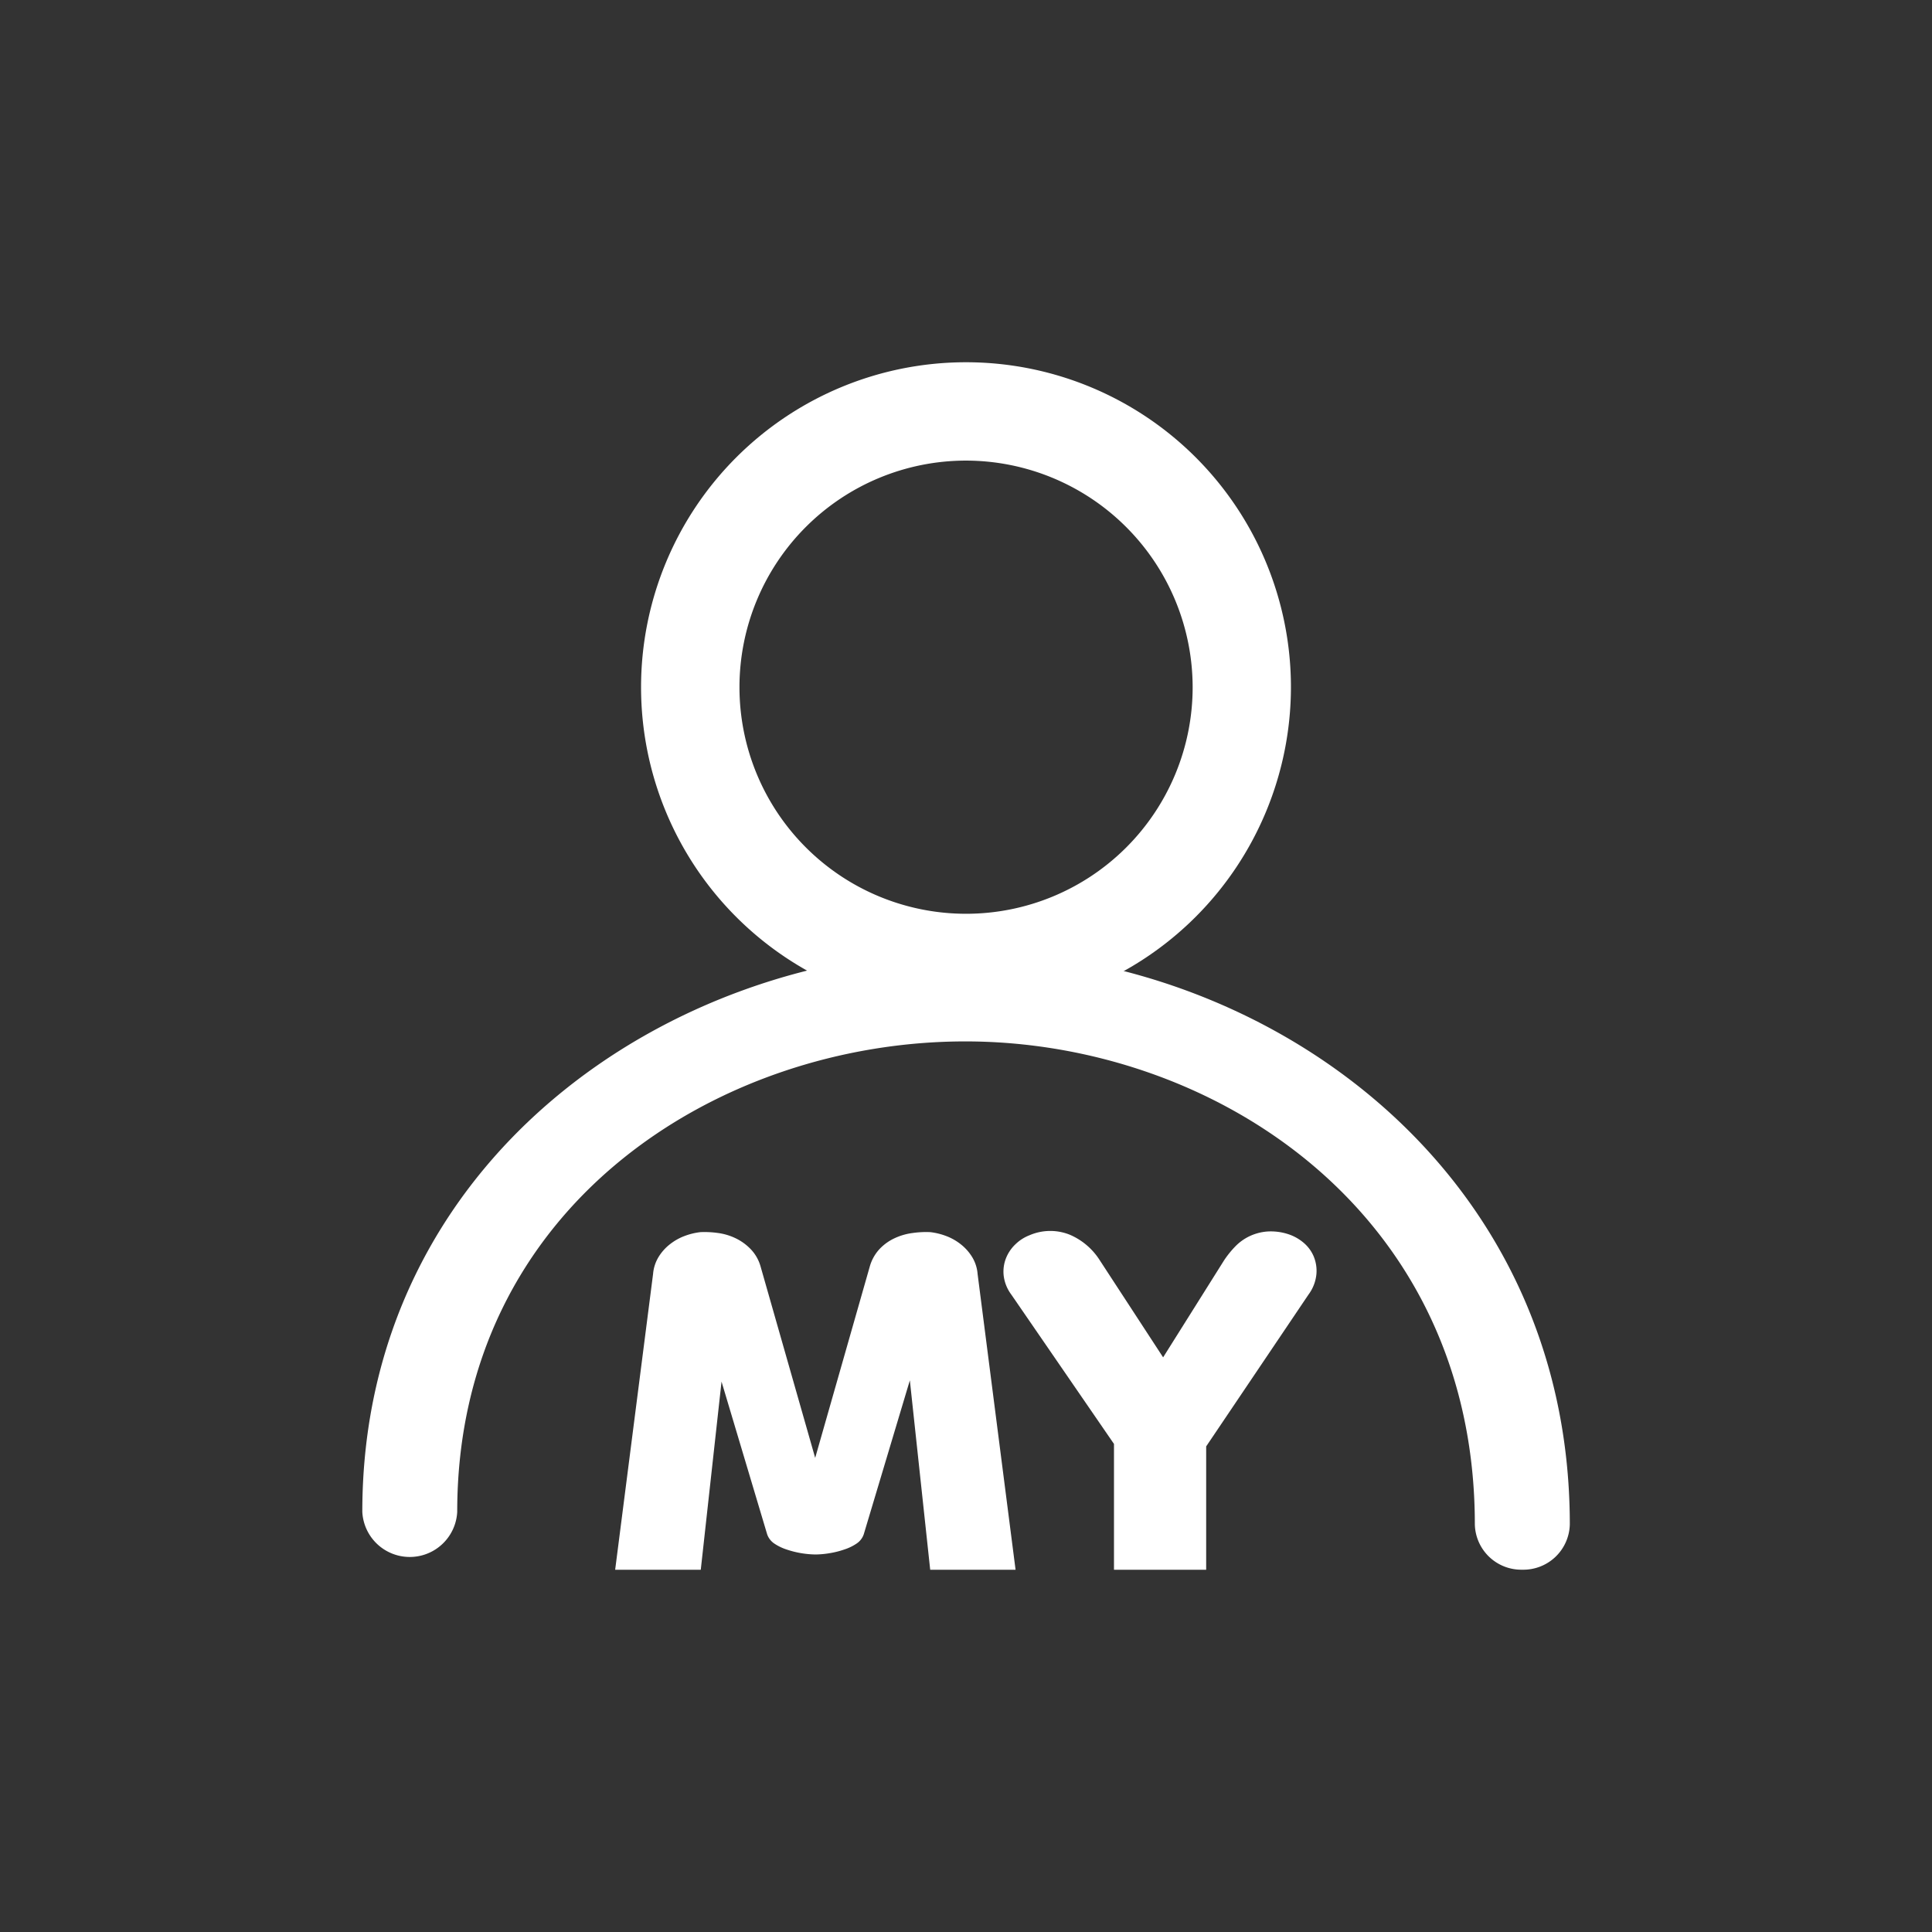 <svg xmlns="http://www.w3.org/2000/svg" width="32" height="32" viewBox="0 0 32 32">
    <rect x="0" y="0" width="32" height="32" fill="#333333" stroke="none"/>
    <path data-name="사각형 103" style="fill:none" d="M0 0h32v32H0z"/>
    <g data-name="그룹 11616">
        <g data-name="그룹 11612">
            <path data-name="패스 566" d="M209.817 58.8a1.558 1.558 0 0 1-.479-.083.811.811 0 0 1-.205-.1.305.305 0 0 1-.116-.153l-.755-2.527-.344 3.116H206.5l.628-4.9a.642.642 0 0 1 .093-.284.793.793 0 0 1 .191-.211.9.9 0 0 1 .243-.135 1.084 1.084 0 0 1 .258-.062 1.567 1.567 0 0 1 .288.014.969.969 0 0 1 .291.086.87.87 0 0 1 .251.18.679.679 0 0 1 .165.287l.905 3.172.905-3.172a.708.708 0 0 1 .161-.287.813.813 0 0 1 .251-.18 1.01 1.01 0 0 1 .3-.086 1.566 1.566 0 0 1 .288-.014 1.086 1.086 0 0 1 .258.062.9.9 0 0 1 .243.135.8.8 0 0 1 .191.211.629.629 0 0 1 .093.284l.629 4.9h-1.414l-.337-3.137-.763 2.548a.3.3 0 0 1-.116.153.794.794 0 0 1-.205.1 1.443 1.443 0 0 1-.247.062 1.483 1.483 0 0 1-.233.021z" transform="translate(-196.311 -33.053)" style="fill:#fff"/>
            <path data-name="패스 567" d="M222.127 56.99v2.043H220.6v-2.084l-1.7-2.473a.654.654 0 0 1-.127-.315.606.606 0 0 1 .038-.287.646.646 0 0 1 .157-.232.688.688 0 0 1 .232-.149.868.868 0 0 1 .666-.01 1.1 1.1 0 0 1 .5.426l1.048 1.606 1.009-1.606a1.593 1.593 0 0 1 .187-.232.824.824 0 0 1 .236-.169.842.842 0 0 1 .288-.077.929.929 0 0 1 .344.041.754.754 0 0 1 .251.135.606.606 0 0 1 .176.229.625.625 0 0 1 .048.3.673.673 0 0 1-.131.339z" transform="translate(-202.149 -33.033)" style="fill:#fff"/>
        </g>
        <g data-name="그룹 11614">
            <g data-name="그룹 11613">
                <path data-name="패스 568" d="M217.718 54.215a.769.769 0 0 1-.786-.75c0-5.2-4.348-8-8.439-8s-8.416 2.731-8.416 7.792a.787.787 0 0 1-1.572 0c0-5.816 5.079-9.292 9.989-9.292s10.011 3.555 10.011 9.5a.769.769 0 0 1-.787.75z" transform="translate(-192.504 -28.216)" style="fill:#fff"/>
            </g>
        </g>
        <g data-name="그룹 11615">
            <path data-name="패스 569" d="M213.054 37.517a5.382 5.382 0 1 1 5.382-5.382 5.388 5.388 0 0 1-5.382 5.382zm0-9.135a3.753 3.753 0 1 0 3.754 3.754 3.758 3.758 0 0 0-3.754-3.754z" transform="translate(-197.054 -20.753)" style="fill:#fff"/>
        </g>
    </g>
</svg>
